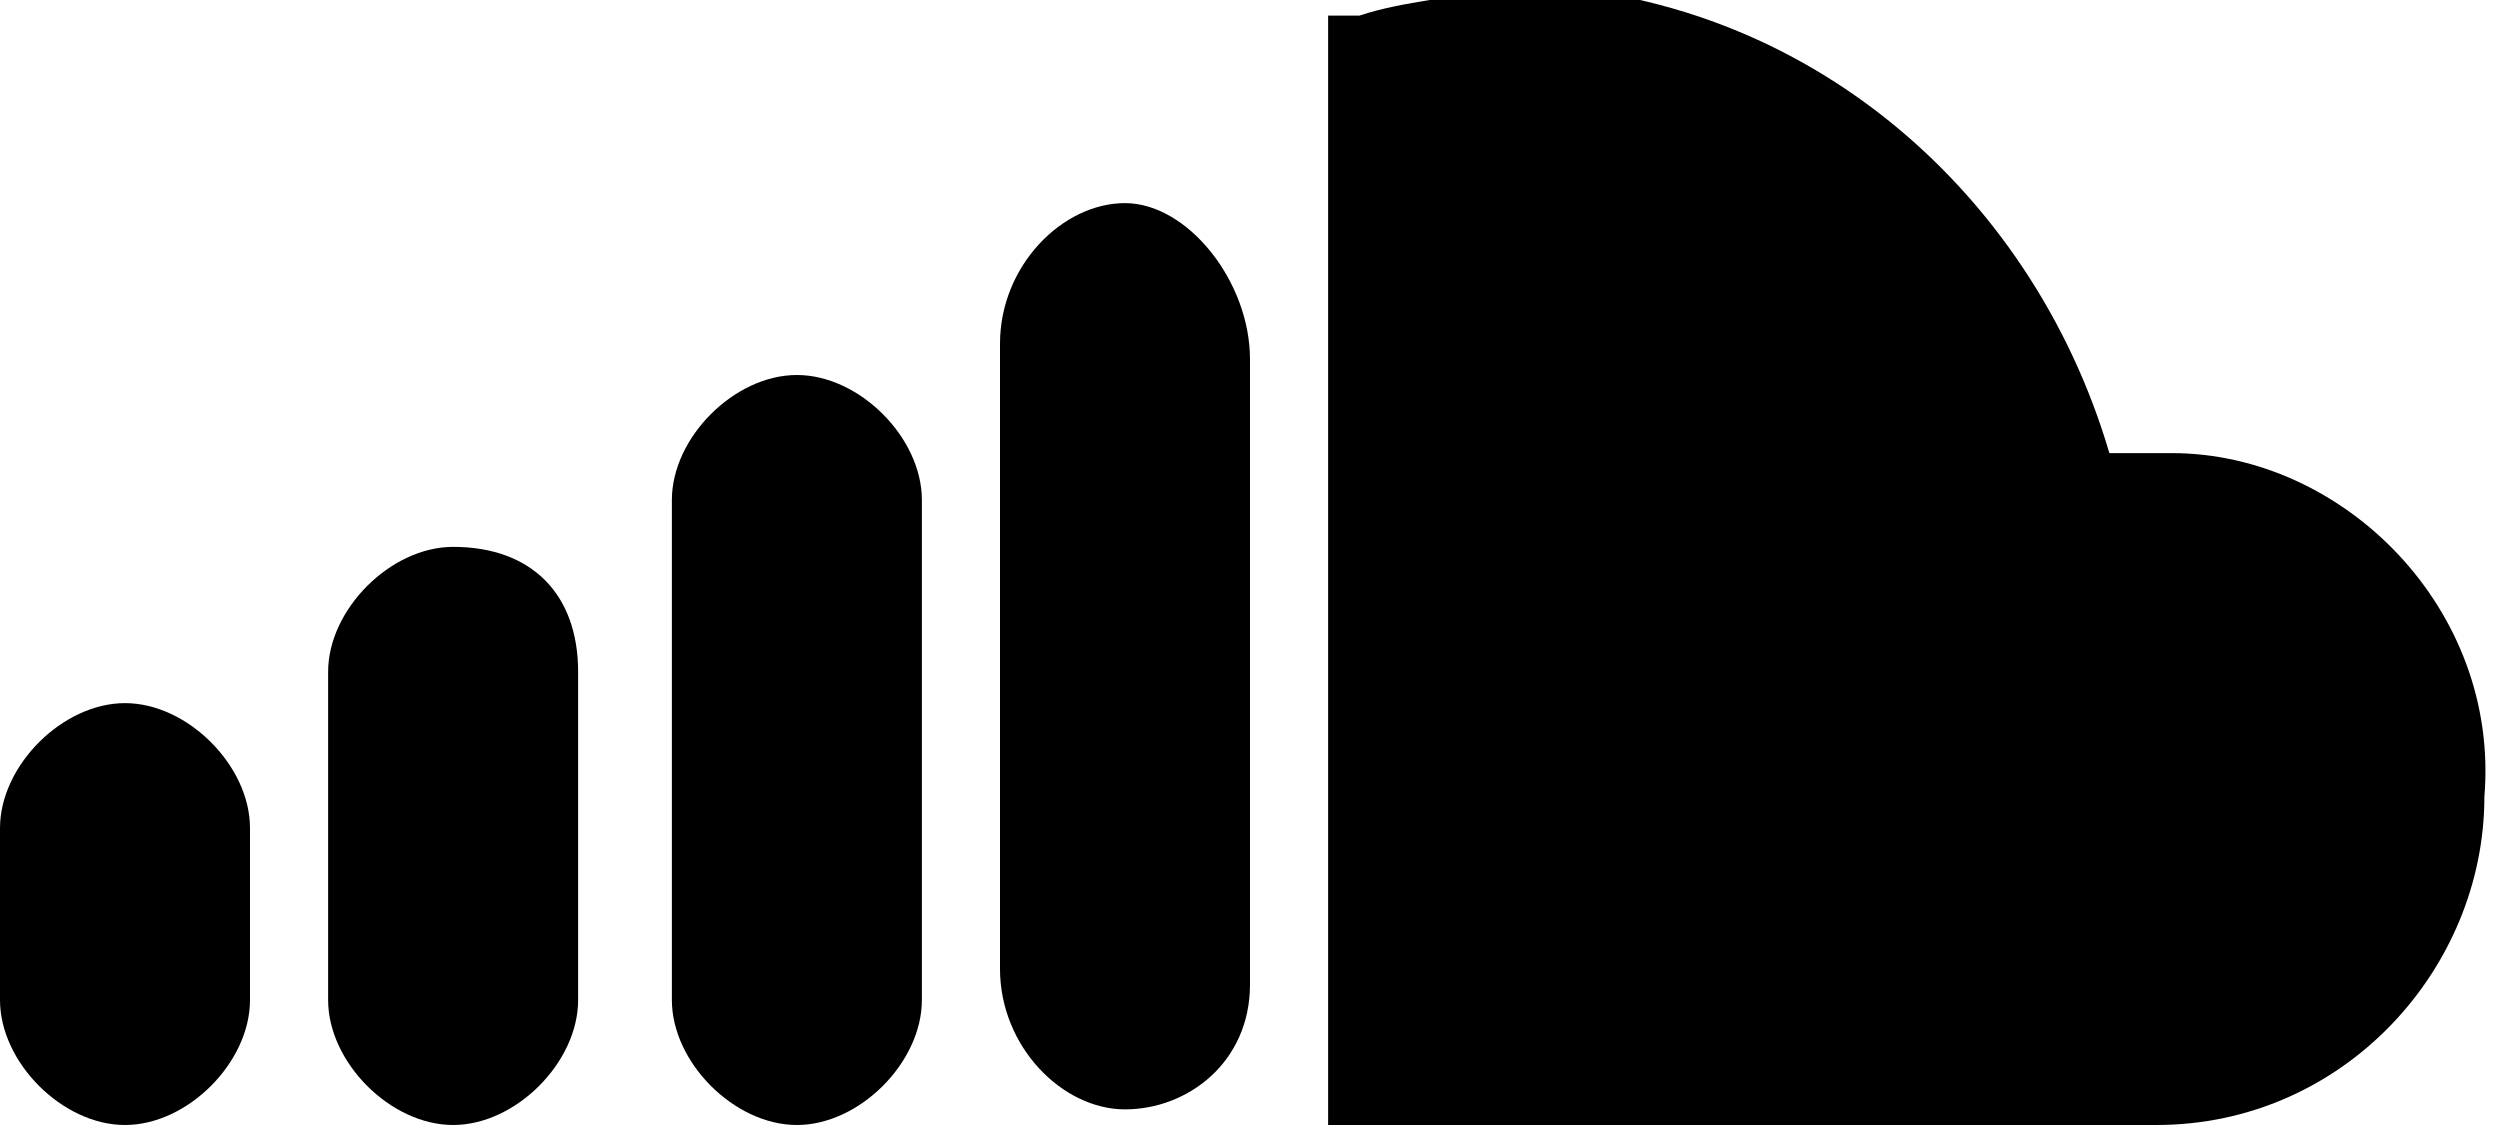 <?xml version="1.0" encoding="utf-8"?>
<!-- Generator: Adobe Illustrator 19.2.1, SVG Export Plug-In . SVG Version: 6.00 Build 0)  -->
<svg version="1.1" id="Layer_1" xmlns="http://www.w3.org/2000/svg" xmlns:xlink="http://www.w3.org/1999/xlink" x="0px" y="0px"
	 width="16px" height="7.2px" viewBox="0 0 16 7.2" style="enable-background:new 0 0 16 7.2;" xml:space="preserve">
<g>
	<path d="M0.8,4.5C0.4,4.5,0,4.9,0,5.3v1.1c0,0.4,0.4,0.8,0.8,0.8c0.4,0,0.8-0.4,0.8-0.8V5.3C1.6,4.9,1.2,4.5,0.8,4.5z"/>
	<path d="M2.9,3.5c-0.4,0-0.8,0.4-0.8,0.8v2.1c0,0.4,0.4,0.8,0.8,0.8s0.8-0.4,0.8-0.8V4.3C3.7,3.8,3.4,3.5,2.9,3.5z"/>
	<path d="M5.1,2.4c-0.4,0-0.8,0.4-0.8,0.8v3.2c0,0.4,0.4,0.8,0.8,0.8c0.4,0,0.8-0.4,0.8-0.8V3.2C5.9,2.8,5.5,2.4,5.1,2.4z"/>
	<path d="M7.2,1.3c-0.4,0-0.8,0.4-0.8,0.9v4c0,0.5,0.4,0.9,0.8,0.9S8,6.8,8,6.3v-4C8,1.8,7.6,1.3,7.2,1.3z"/>
	<path d="M13.9,2.9c-0.1,0-0.3,0-0.4,0c-0.5-1.7-2-3-3.9-3C9.3,0,9,0,8.7,0.1l-0.2,0v7.1h5.3c1.2,0,2.1-1,2.1-2.1
		C16,3.9,15,2.9,13.9,2.9z"/>
</g>
</svg>
